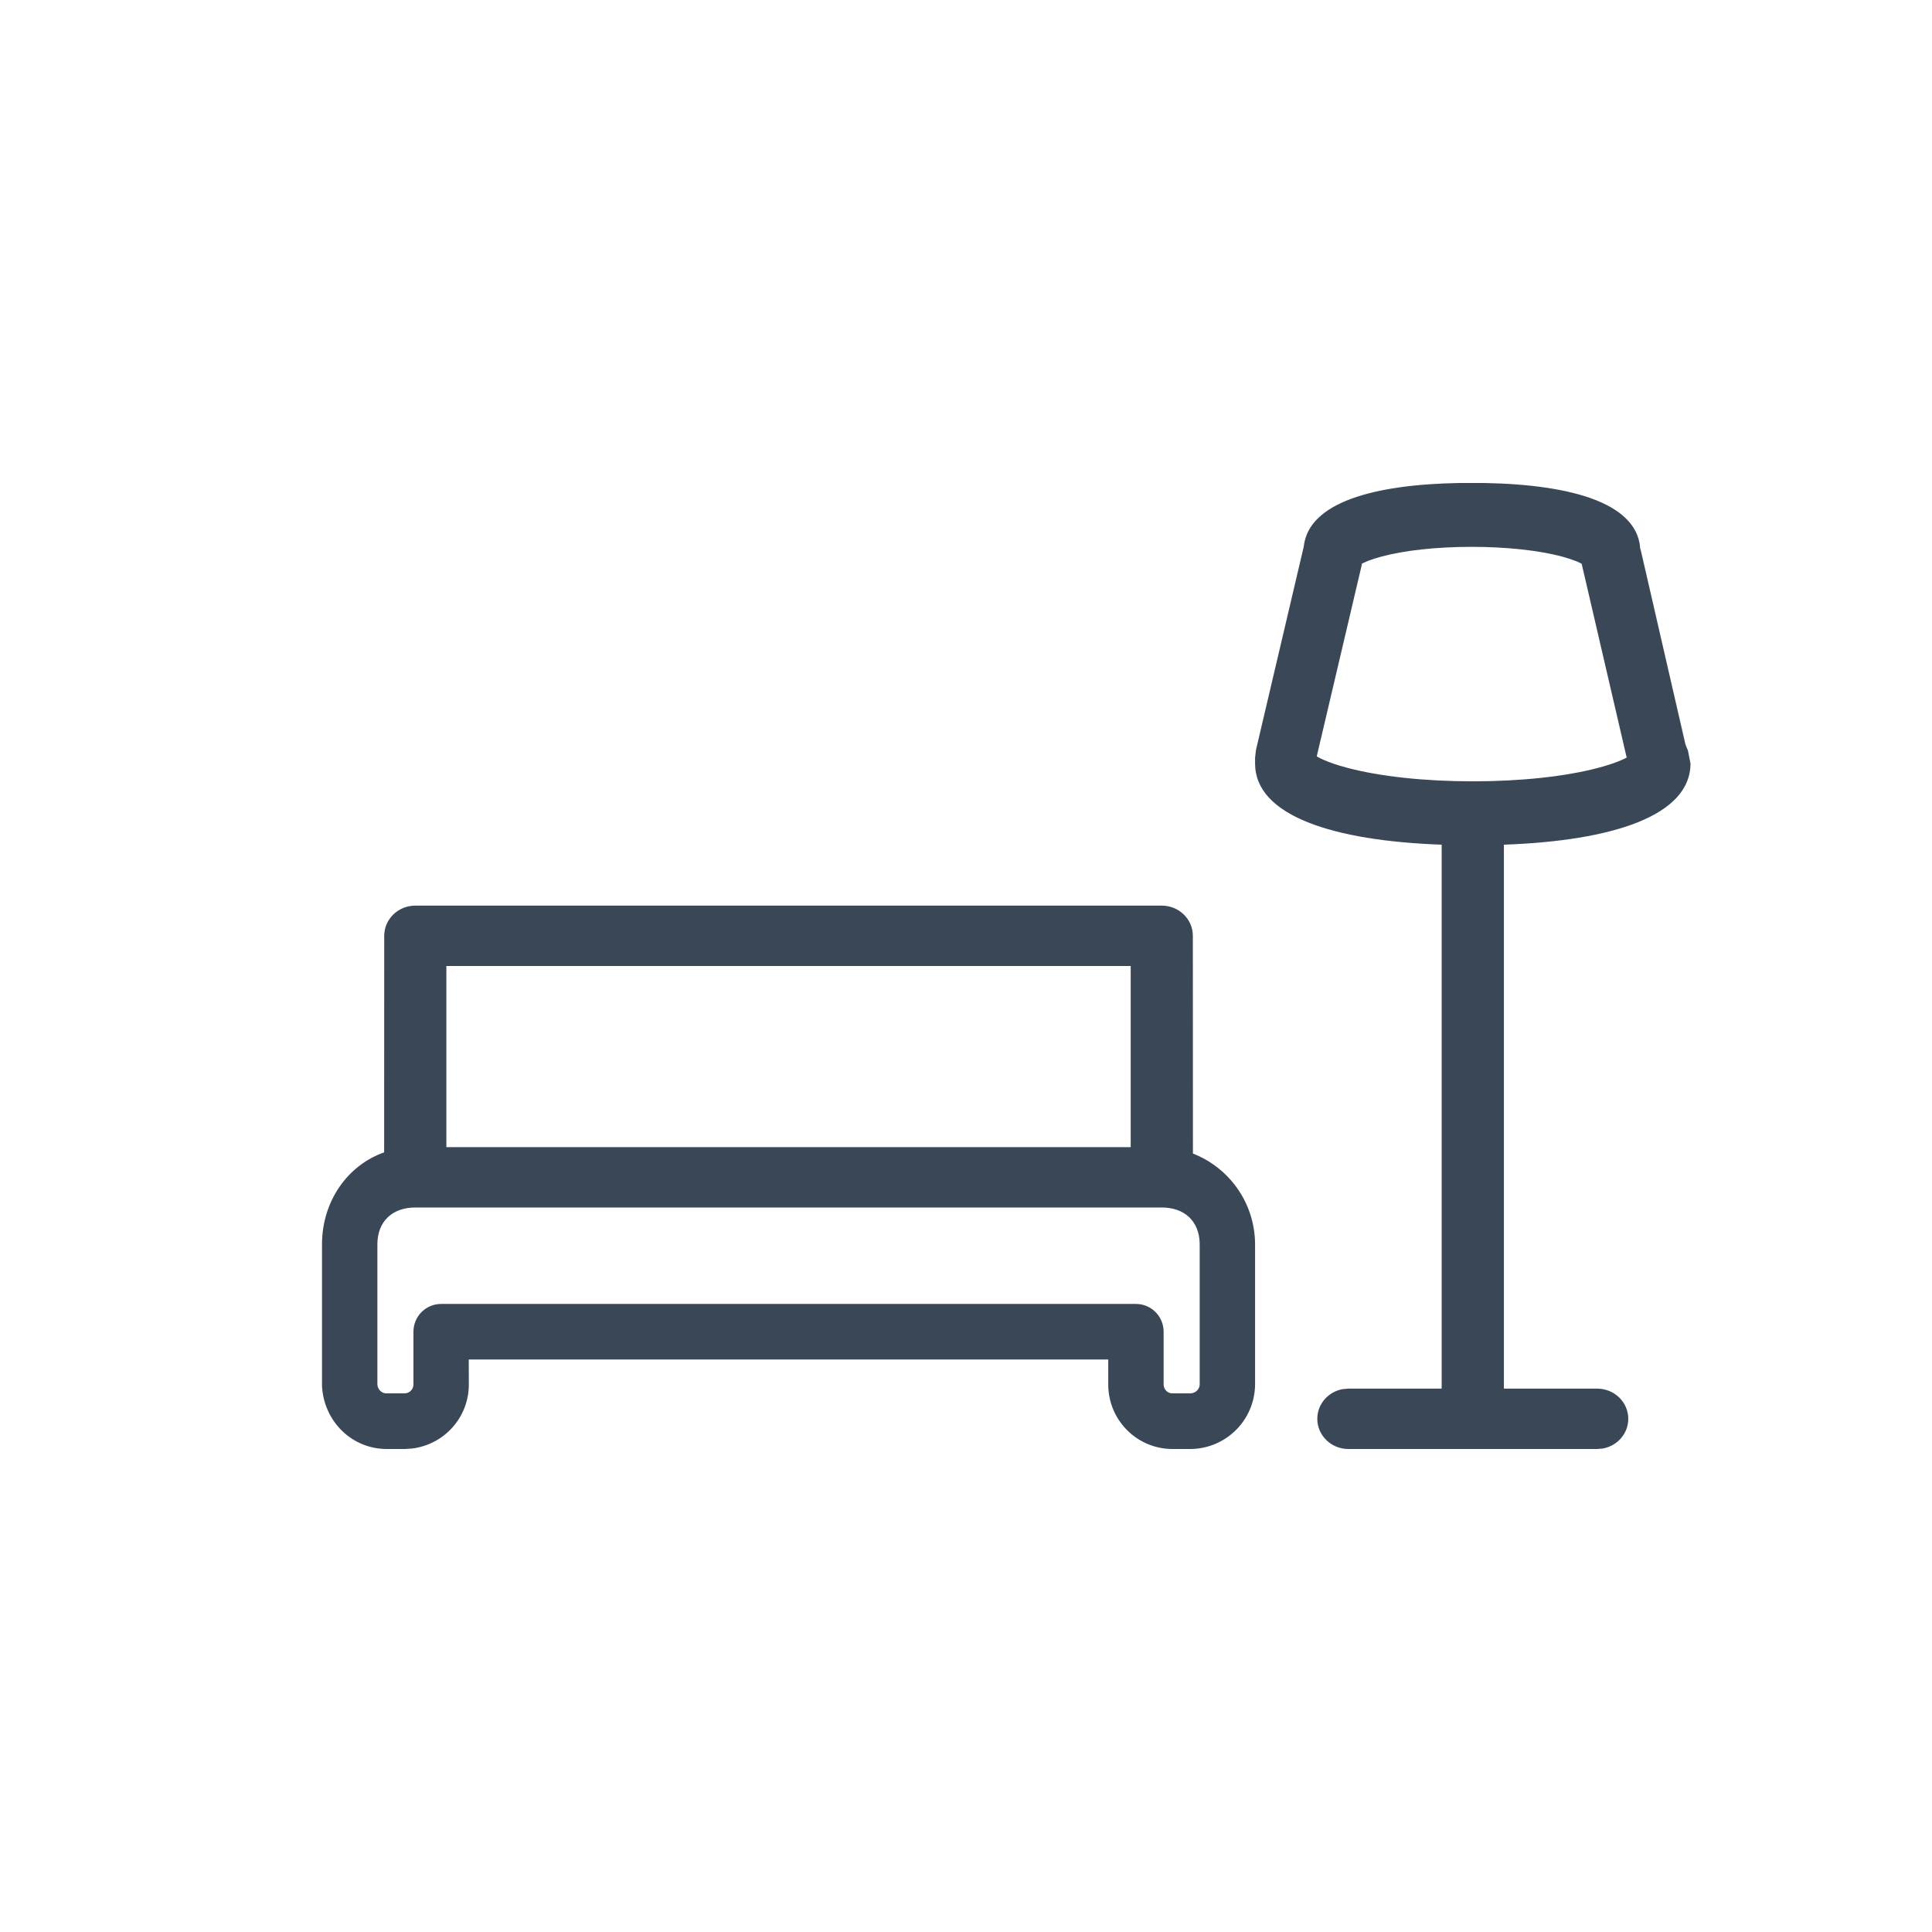 <svg width="24" height="24" viewBox="0 0 24 24" fill="none" xmlns="http://www.w3.org/2000/svg">
<path fill-rule="evenodd" clip-rule="evenodd" d="M18.436 6C19.56 6.02 20.377 6.266 20.377 6.856L20.372 6.79L20.938 9.251L20.968 9.323L21 9.484C21 10.134 20.03 10.445 18.682 10.493L18.682 17.25H19.841C20.054 17.25 20.227 17.418 20.227 17.625C20.227 17.809 20.091 17.962 19.91 17.994L19.841 18H16.75C16.537 18 16.364 17.832 16.364 17.625C16.364 17.441 16.5 17.288 16.68 17.256L16.75 17.25H17.909L17.909 10.493C16.561 10.445 15.591 10.134 15.591 9.484V9.412L15.602 9.317L16.196 6.789L16.197 6.778C16.266 6.244 17.055 6.019 18.126 6H18.436ZM14.432 11.25C14.645 11.25 14.818 11.418 14.818 11.625L14.819 14.33C15.267 14.504 15.587 14.939 15.591 15.452V17.204C15.584 17.641 15.233 17.994 14.793 18L14.553 18C14.117 17.993 13.767 17.637 13.767 17.199V16.888H5.823L5.824 17.199C5.824 17.607 5.519 17.945 5.119 17.994L5.032 18H4.794C4.372 17.994 4.026 17.663 4 17.22V15.449C4.004 14.923 4.314 14.477 4.772 14.315L4.773 11.625C4.773 11.418 4.946 11.25 5.159 11.25H14.432ZM14.432 15H5.159C4.876 15 4.691 15.17 4.688 15.452L4.688 17.199C4.691 17.26 4.742 17.309 4.798 17.309L5.027 17.309C5.087 17.308 5.136 17.259 5.136 17.199V16.543C5.136 16.352 5.29 16.198 5.48 16.198H14.111C14.301 16.198 14.455 16.352 14.455 16.543V17.199C14.455 17.259 14.504 17.308 14.559 17.309L14.787 17.309C14.851 17.308 14.902 17.257 14.903 17.199V15.454C14.9 15.17 14.715 15 14.432 15ZM14.046 12H5.545V14.25H14.046V12ZM18.28 6.793C17.843 6.793 17.441 6.838 17.157 6.915C17.035 6.948 16.944 6.984 16.895 7.016L16.92 7.002L16.357 9.396L16.397 9.418C16.459 9.449 16.54 9.48 16.637 9.51L16.74 9.539C17.14 9.645 17.696 9.706 18.296 9.706C18.895 9.706 19.451 9.645 19.851 9.539C20.031 9.492 20.168 9.438 20.249 9.387L20.207 9.41L19.648 7.003L19.59 6.975L19.495 6.941L19.409 6.915C19.122 6.838 18.719 6.793 18.28 6.793Z" fill="#3A4757"/>
</svg>